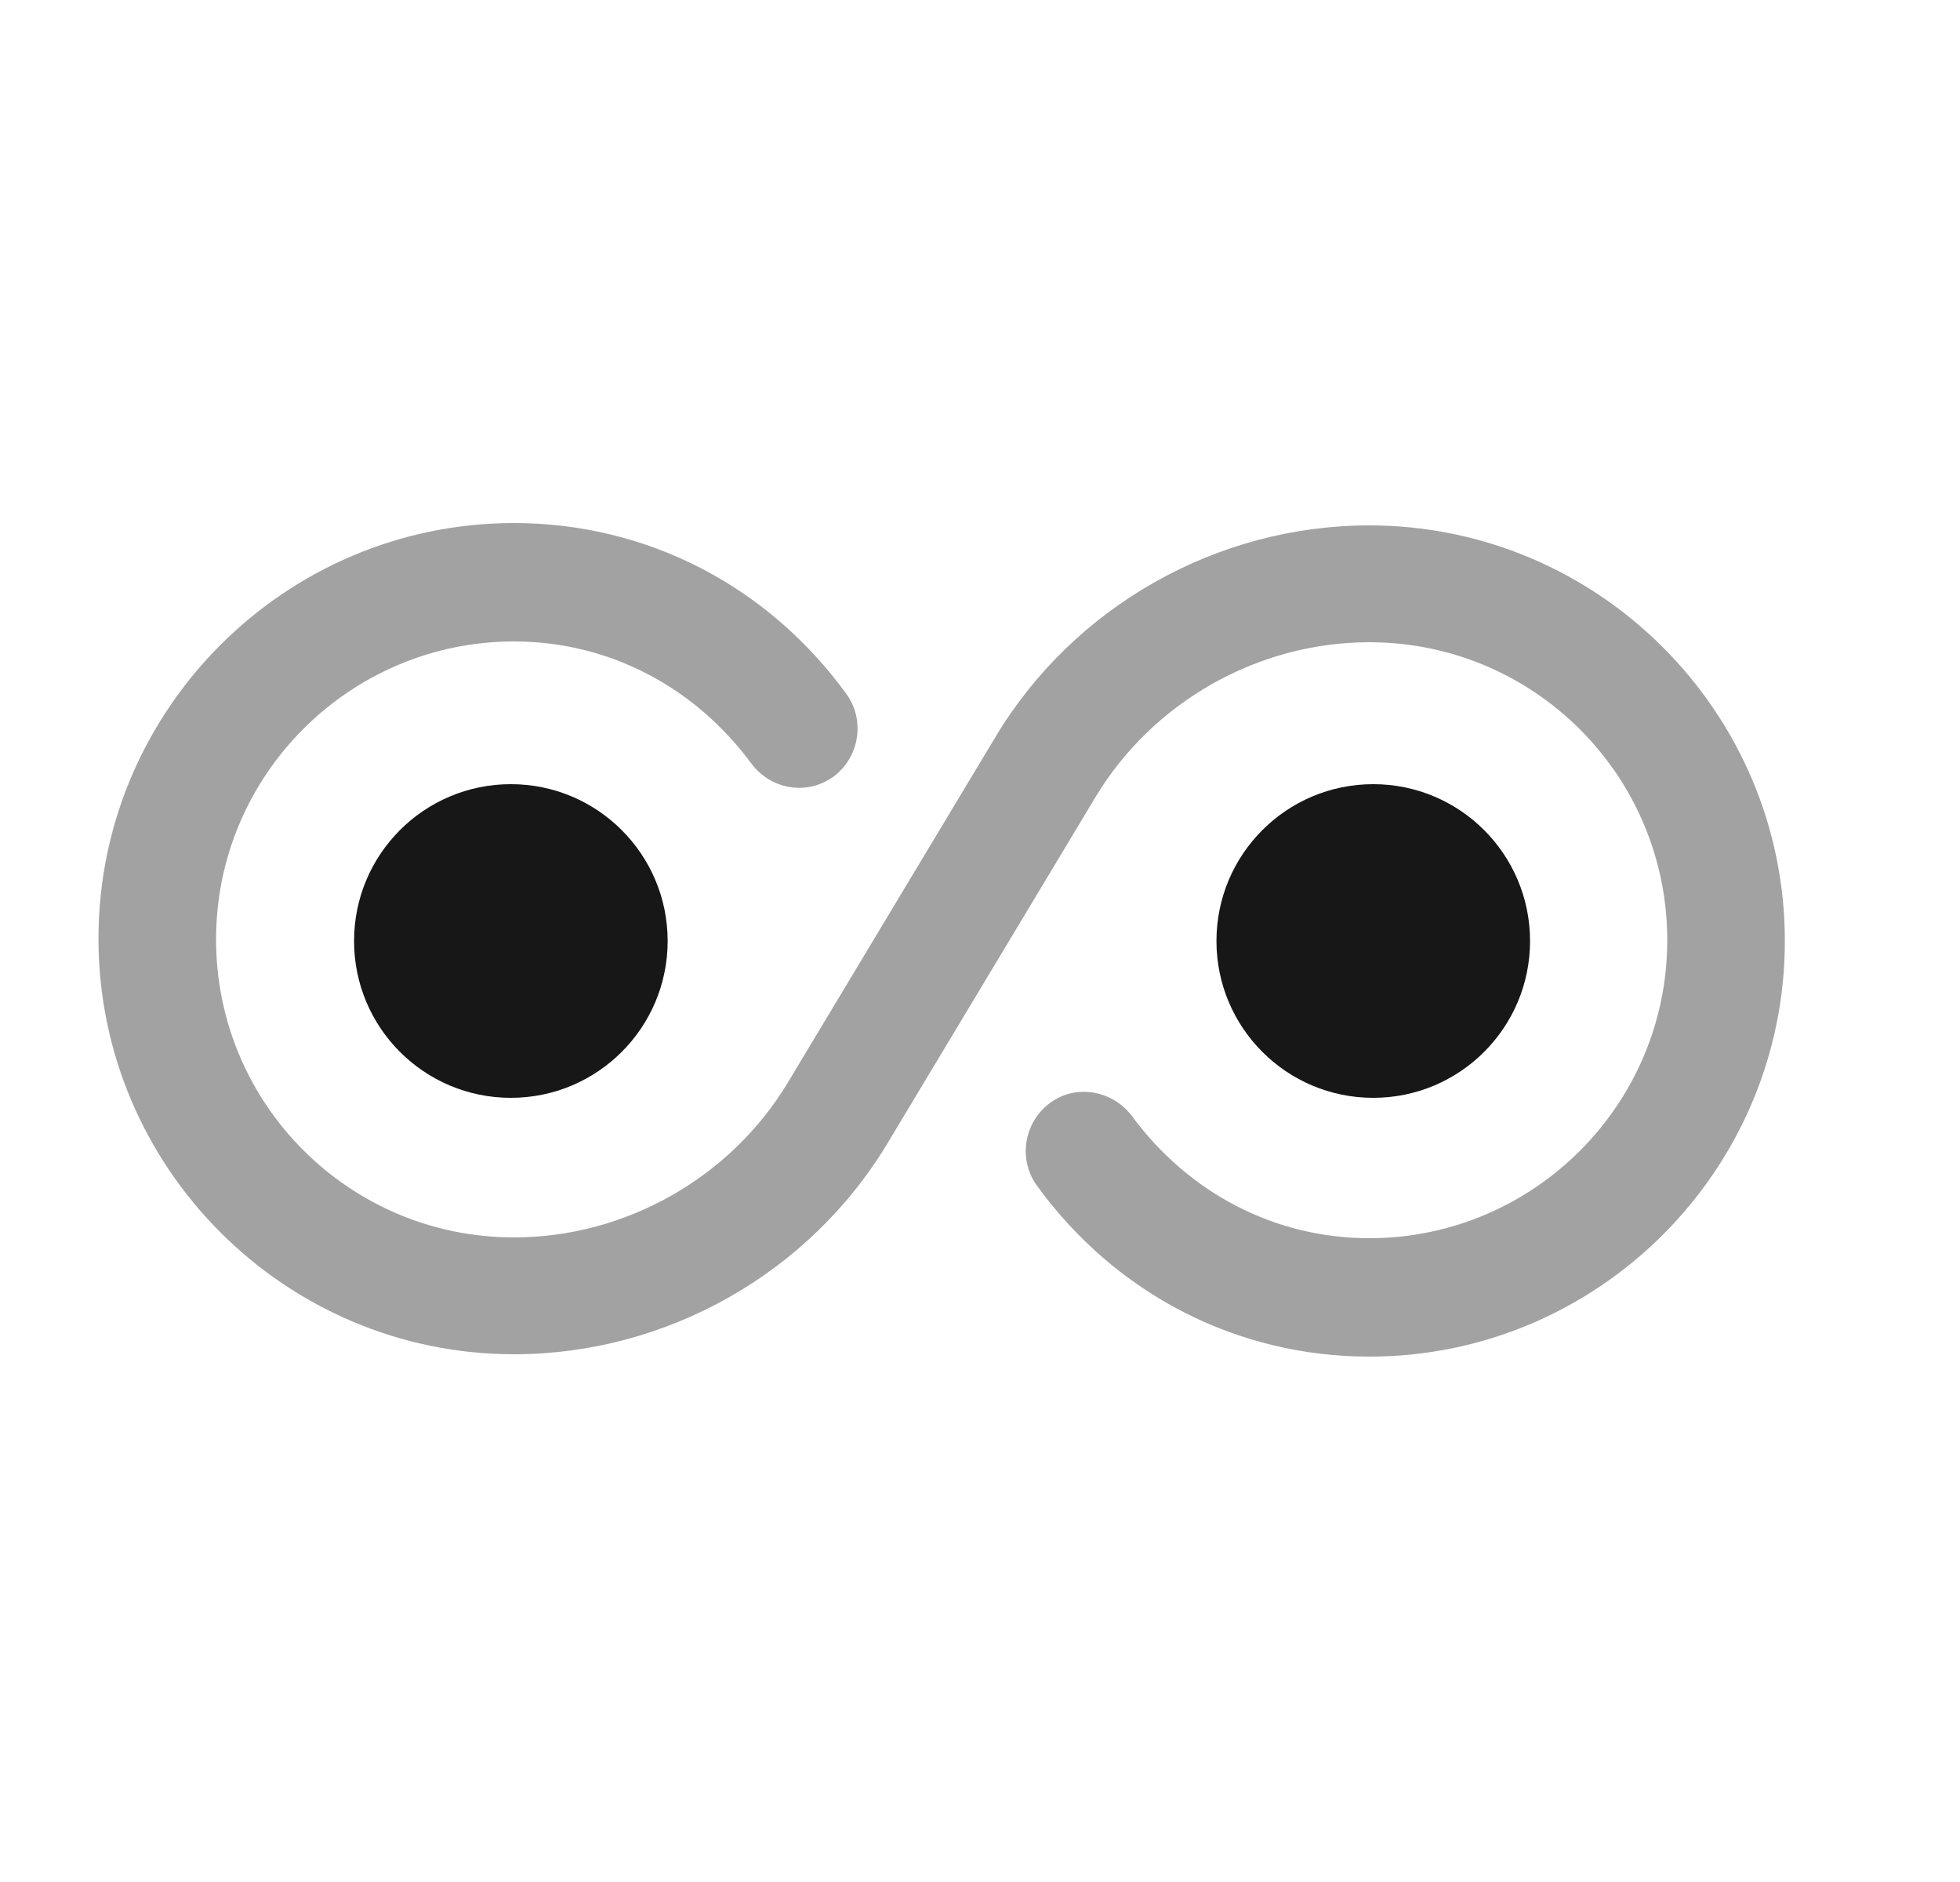 <svg width="25" height="24" viewBox="0 0 25 24" fill="none" xmlns="http://www.w3.org/2000/svg">
<path opacity="0.4" d="M17.466 17.3C15.786 17.3 14.236 16.51 13.226 15.12C12.986 14.79 13.056 14.32 13.386 14.07C13.716 13.82 14.186 13.9 14.436 14.23C15.166 15.22 16.266 15.79 17.466 15.79C19.556 15.79 21.266 14.09 21.266 11.99C21.266 9.89 19.566 8.19 17.466 8.19C16.046 8.19 14.706 8.95 13.976 10.16L11.326 14.57C10.326 16.24 8.496 17.27 6.556 17.27C3.636 17.27 1.256 14.89 1.256 11.97C1.256 9.05 3.636 6.67 6.556 6.67C8.236 6.67 9.786 7.46 10.796 8.85C11.036 9.18 10.966 9.65 10.636 9.9C10.296 10.15 9.836 10.07 9.586 9.74C8.856 8.75 7.756 8.18 6.556 8.18C4.466 8.18 2.756 9.88 2.756 11.98C2.756 14.08 4.456 15.78 6.556 15.78C7.976 15.78 9.316 15.02 10.046 13.81L12.696 9.4C13.696 7.73 15.526 6.7 17.466 6.7C20.386 6.7 22.766 9.08 22.766 12C22.766 14.92 20.386 17.3 17.466 17.3Z" fill="#171717"/>
<path d="M6.516 14C7.62 14 8.516 13.105 8.516 12C8.516 10.895 7.62 10 6.516 10C5.411 10 4.516 10.895 4.516 12C4.516 13.105 5.411 14 6.516 14Z" fill="#171717"/>
<path d="M17.516 14C18.62 14 19.516 13.105 19.516 12C19.516 10.895 18.62 10 17.516 10C16.411 10 15.516 10.895 15.516 12C15.516 13.105 16.411 14 17.516 14Z" fill="#171717"/>
</svg>
